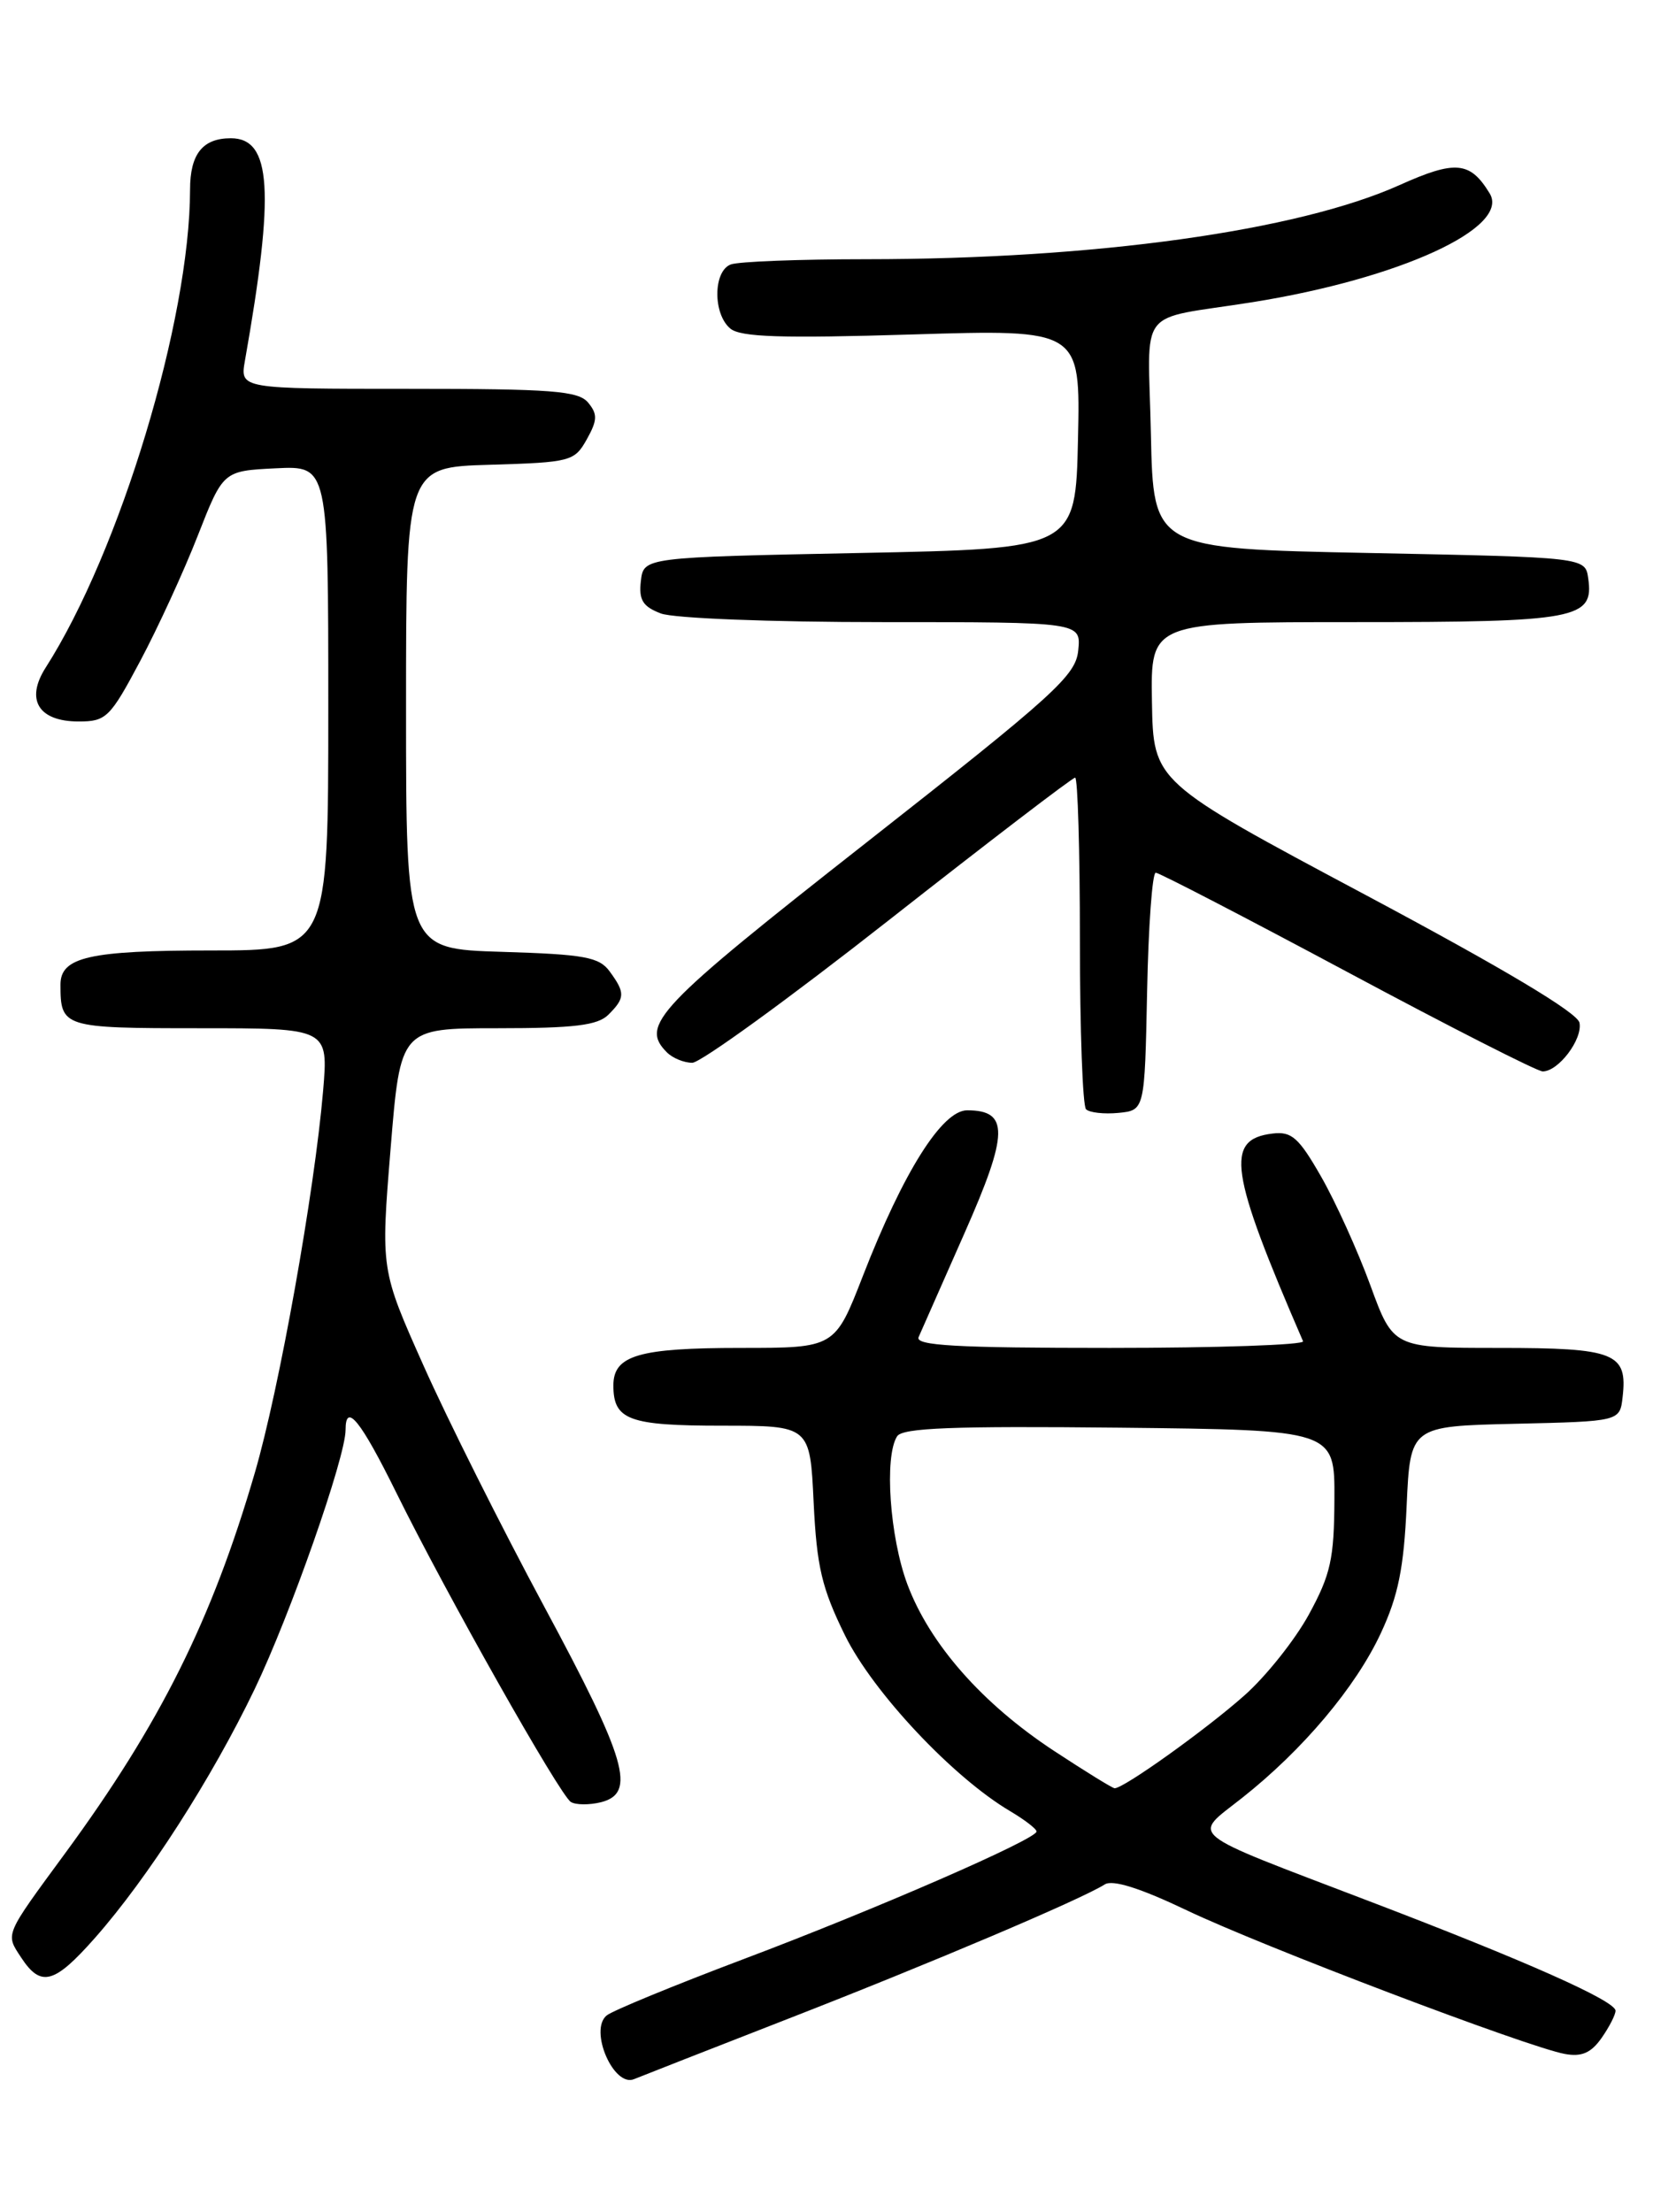 <?xml version="1.0" encoding="UTF-8" standalone="no"?>
<!DOCTYPE svg PUBLIC "-//W3C//DTD SVG 1.1//EN" "http://www.w3.org/Graphics/SVG/1.1/DTD/svg11.dtd" >
<svg xmlns="http://www.w3.org/2000/svg" xmlns:xlink="http://www.w3.org/1999/xlink" version="1.1" viewBox="0 0 194 256">
 <g >
 <path fill="currentColor"
d=" M 91.33 233.60 C 107.81 227.18 125.13 219.83 127.88 218.09 C 128.80 217.51 131.99 218.52 137.38 221.09 C 146.11 225.26 176.81 236.92 181.13 237.71 C 183.08 238.07 184.17 237.59 185.38 235.87 C 186.27 234.60 187.00 233.18 187.00 232.71 C 187.00 231.57 176.60 226.94 158.43 220.01 C 136.85 211.76 137.97 212.67 143.76 208.09 C 150.80 202.53 156.93 195.26 159.84 189.00 C 161.84 184.71 162.50 181.48 162.82 174.28 C 163.24 165.06 163.24 165.06 175.37 164.78 C 187.50 164.50 187.50 164.50 187.82 161.69 C 188.41 156.58 186.96 156.00 173.51 156.00 C 161.27 156.00 161.27 156.00 158.62 148.75 C 157.16 144.76 154.60 139.11 152.93 136.19 C 150.34 131.66 149.51 130.92 147.30 131.19 C 141.76 131.85 142.31 135.55 150.83 155.23 C 151.02 155.65 140.96 156.00 128.48 156.00 C 110.70 156.00 105.90 155.73 106.33 154.75 C 106.63 154.06 109.02 148.64 111.65 142.70 C 116.76 131.15 116.81 128.50 111.95 128.50 C 109.05 128.50 104.56 135.64 99.88 147.67 C 96.64 156.00 96.64 156.00 85.75 156.00 C 73.92 156.00 71.00 156.86 71.00 160.34 C 71.00 164.34 72.78 165.00 83.58 165.00 C 93.76 165.00 93.76 165.00 94.18 173.88 C 94.54 181.33 95.12 183.80 97.81 189.27 C 101.06 195.86 110.31 205.71 116.94 209.62 C 118.62 210.62 119.99 211.67 119.98 211.97 C 119.94 212.88 101.20 221.04 86.00 226.76 C 78.03 229.77 70.93 232.69 70.23 233.25 C 68.14 234.94 71.04 241.64 73.41 240.62 C 74.01 240.37 82.07 237.21 91.33 233.60 Z  M 11.02 224.25 C 17.11 217.34 24.52 205.80 29.47 195.50 C 33.59 186.93 40.00 168.66 40.00 165.49 C 40.00 162.23 41.75 164.40 45.87 172.75 C 51.67 184.50 64.80 207.76 66.08 208.55 C 66.65 208.90 68.21 208.91 69.56 208.58 C 73.67 207.54 72.56 203.71 62.99 185.93 C 58.03 176.71 51.75 164.17 49.03 158.06 C 44.07 146.95 44.07 146.95 45.21 132.97 C 46.35 119.00 46.35 119.00 57.60 119.00 C 66.50 119.00 69.19 118.67 70.43 117.43 C 72.36 115.50 72.38 114.90 70.58 112.44 C 69.36 110.76 67.67 110.45 58.08 110.16 C 47.00 109.82 47.00 109.82 47.00 81.95 C 47.00 54.07 47.00 54.07 56.71 53.79 C 66.06 53.51 66.49 53.40 67.92 50.85 C 69.16 48.63 69.18 47.93 68.08 46.60 C 66.95 45.23 63.89 45.00 47.27 45.00 C 27.78 45.00 27.78 45.00 28.35 41.75 C 31.82 22.11 31.43 16.00 26.72 16.00 C 23.45 16.00 22.00 17.83 22.00 21.95 C 21.98 37.05 13.89 63.81 5.29 77.26 C 2.91 80.98 4.45 83.50 9.11 83.50 C 12.29 83.50 12.74 83.06 16.23 76.50 C 18.28 72.65 21.28 66.12 22.89 62.00 C 25.83 54.50 25.83 54.50 31.91 54.20 C 38.00 53.90 38.00 53.90 38.00 81.95 C 38.00 110.00 38.00 110.00 24.43 110.00 C 10.36 110.00 7.00 110.76 7.00 113.95 C 7.00 118.91 7.27 119.00 23.11 119.00 C 38.01 119.00 38.01 119.00 37.40 126.25 C 36.40 137.96 32.32 160.79 29.50 170.44 C 24.53 187.49 18.55 199.49 7.53 214.50 C 0.48 224.10 0.62 223.77 2.44 226.54 C 4.73 230.04 6.27 229.63 11.02 224.25 Z  M 132.78 114.75 C 132.93 107.19 133.38 101.00 133.78 101.00 C 134.18 101.01 144.16 106.18 155.97 112.50 C 167.78 118.83 177.95 124.00 178.57 124.00 C 180.39 124.00 183.20 120.29 182.83 118.37 C 182.61 117.21 174.07 112.11 158.00 103.54 C 133.50 90.48 133.50 90.48 133.34 81.24 C 133.18 72.00 133.18 72.00 156.90 72.00 C 182.56 72.00 184.51 71.63 183.84 66.94 C 183.50 64.50 183.50 64.50 158.50 64.00 C 133.50 63.50 133.50 63.50 133.22 50.28 C 132.90 35.13 131.35 37.14 145.00 34.97 C 162.02 32.25 174.87 26.35 172.43 22.38 C 170.17 18.67 168.47 18.51 162.00 21.42 C 150.17 26.73 126.72 29.99 100.33 30.00 C 92.54 30.00 85.45 30.27 84.58 30.61 C 82.54 31.39 82.51 36.35 84.54 38.03 C 85.73 39.02 90.51 39.17 105.57 38.71 C 125.06 38.11 125.06 38.11 124.78 50.81 C 124.50 63.50 124.50 63.50 99.50 64.00 C 74.50 64.50 74.50 64.50 74.18 67.25 C 73.93 69.44 74.40 70.20 76.50 71.00 C 77.98 71.56 89.21 72.00 102.13 72.00 C 125.13 72.00 125.13 72.00 124.81 75.25 C 124.53 78.18 122.18 80.32 100.30 97.50 C 75.98 116.59 74.04 118.64 77.20 121.80 C 77.86 122.46 79.18 123.00 80.13 123.00 C 81.09 123.00 91.32 115.58 102.88 106.50 C 114.44 97.42 124.14 90.00 124.45 90.00 C 124.75 90.00 125.00 98.47 125.00 108.83 C 125.00 119.19 125.32 127.99 125.71 128.38 C 126.11 128.77 127.79 128.96 129.46 128.80 C 132.50 128.50 132.50 128.50 132.78 114.75 Z  M 121.98 202.62 C 113.68 197.16 107.62 190.27 105.03 183.36 C 102.99 177.89 102.34 168.59 103.84 166.23 C 104.46 165.25 110.29 165.03 129.57 165.23 C 154.50 165.50 154.50 165.50 154.46 173.50 C 154.43 180.42 154.03 182.22 151.50 186.86 C 149.89 189.80 146.53 194.02 144.03 196.23 C 139.51 200.24 129.98 207.04 129.01 206.96 C 128.73 206.93 125.57 204.98 121.98 202.62 Z "/>
</g>
</svg>